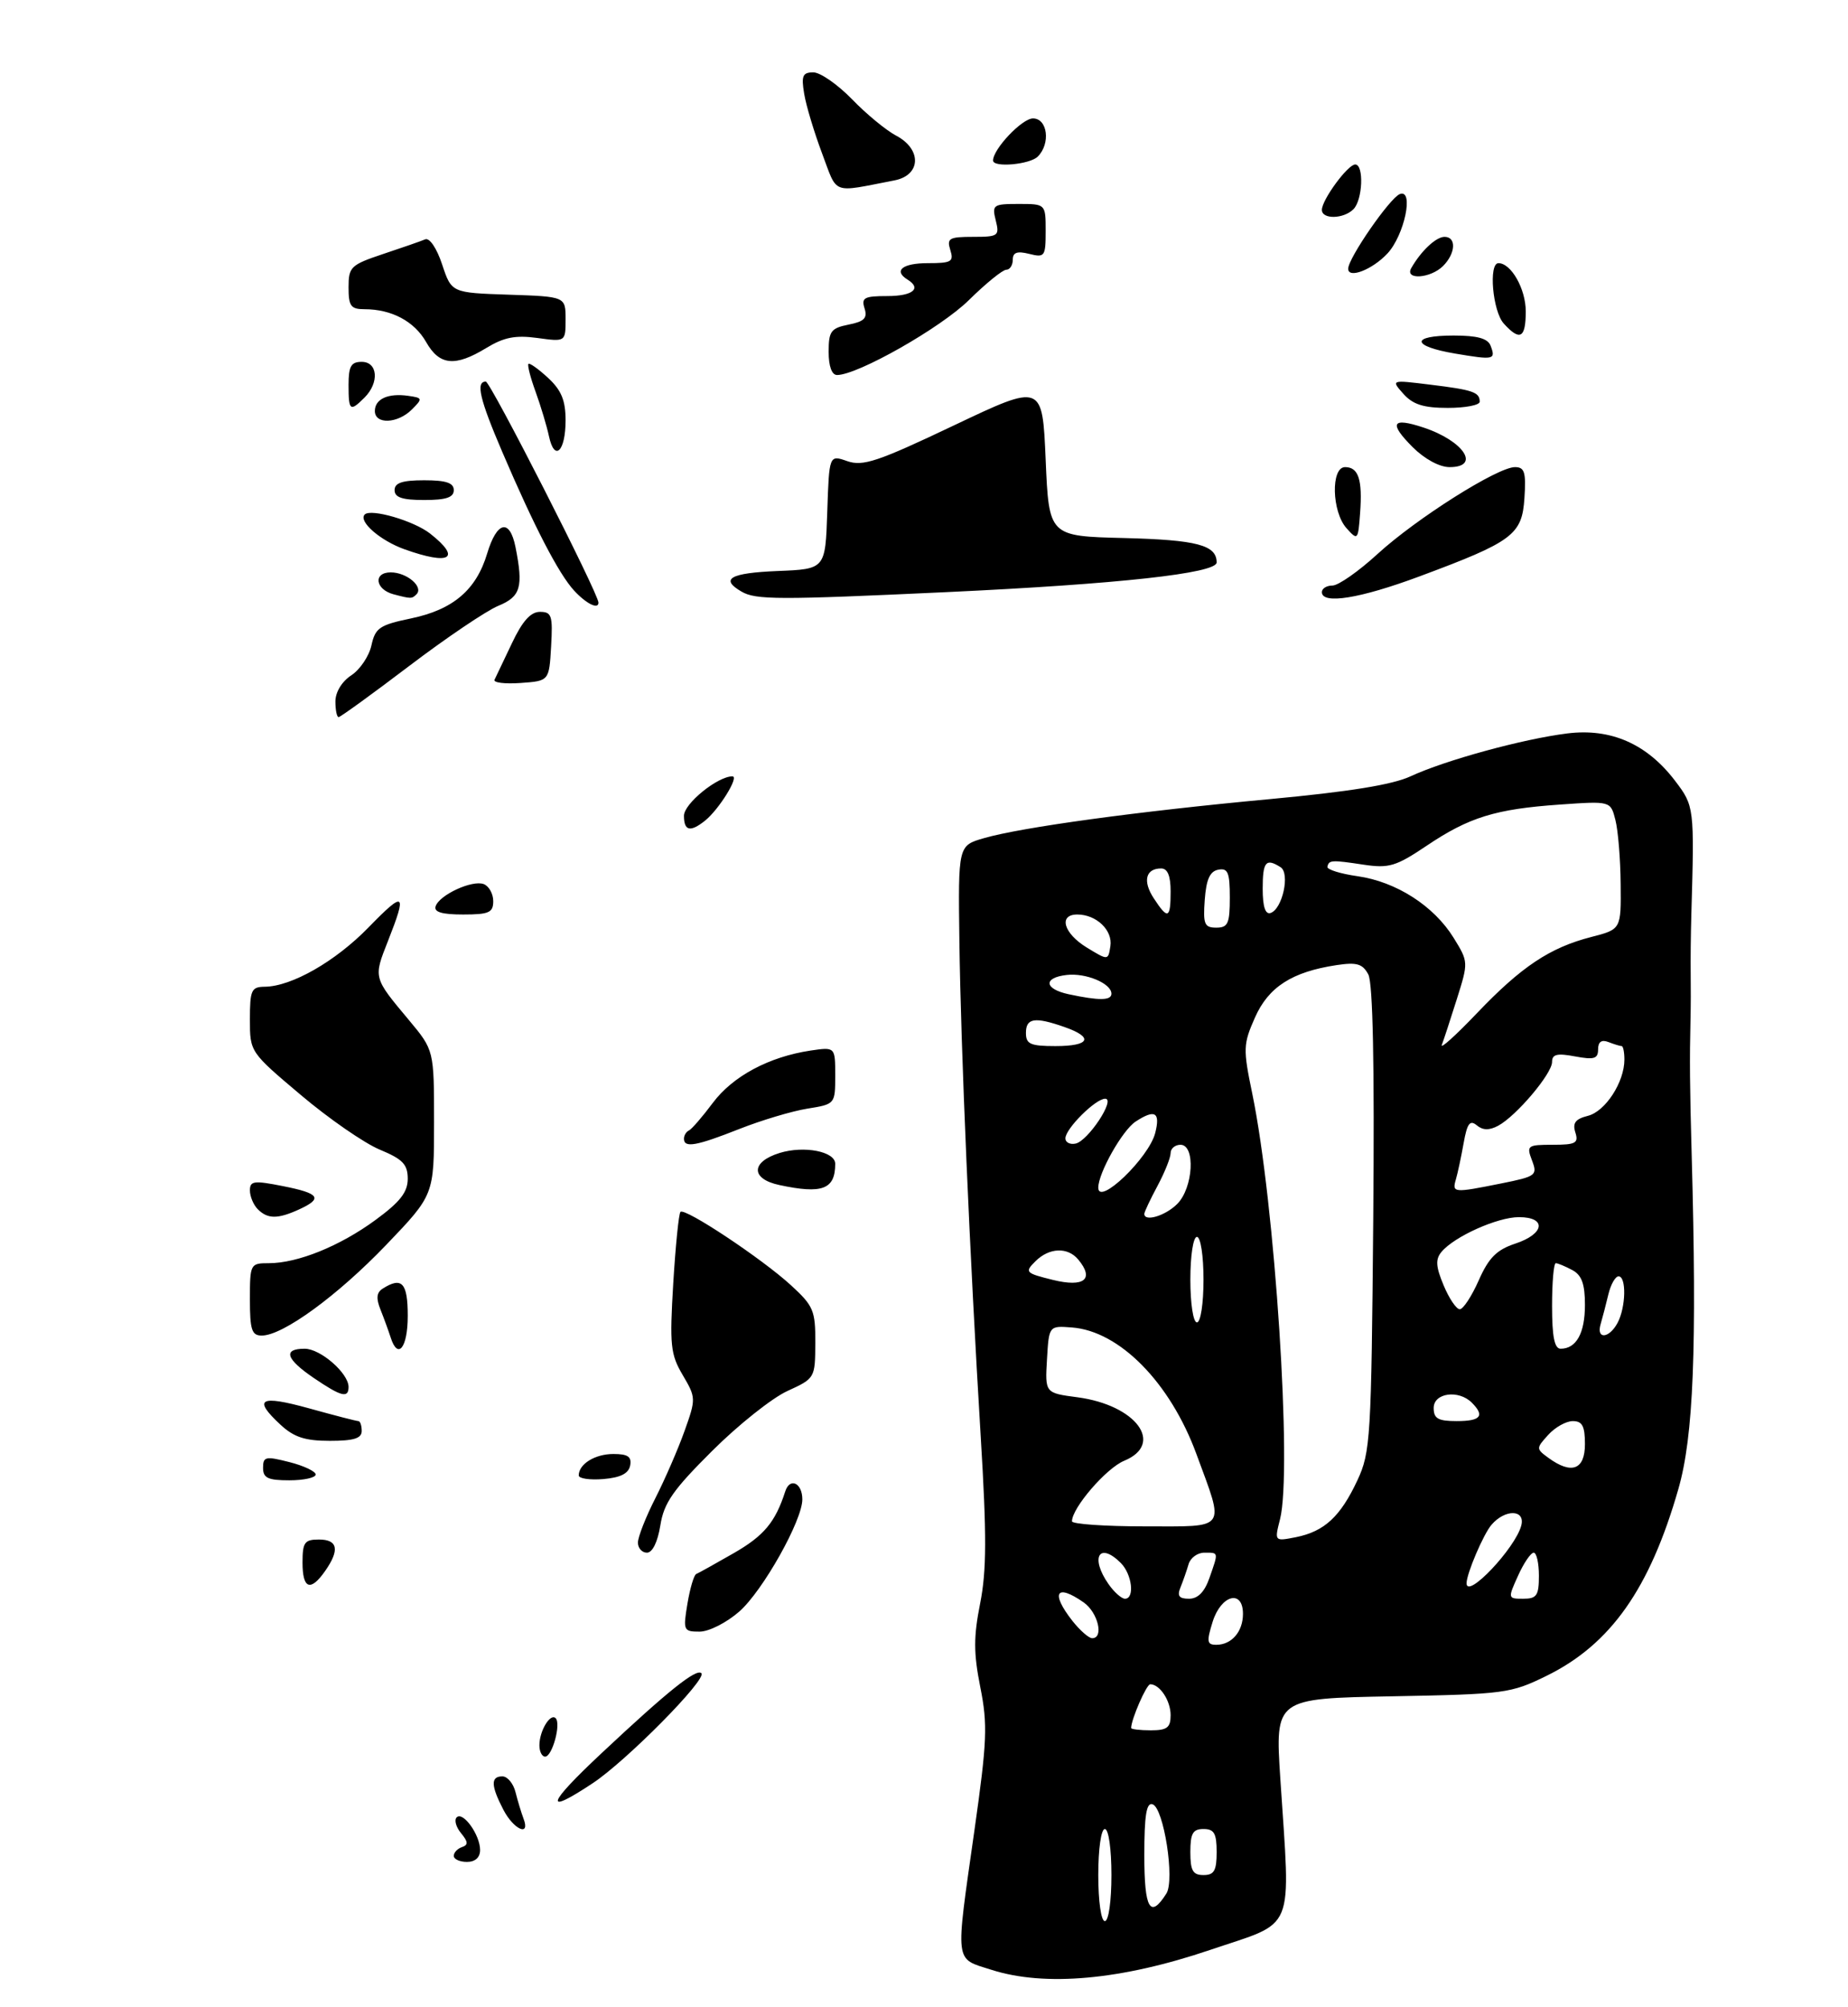 <?xml version="1.0" encoding="UTF-8" standalone="no"?>
<!DOCTYPE svg PUBLIC "-//W3C//DTD SVG 1.1//EN" "http://www.w3.org/Graphics/SVG/1.1/DTD/svg11.dtd" >
<svg xmlns="http://www.w3.org/2000/svg" xmlns:xlink="http://www.w3.org/1999/xlink" version="1.1" viewBox="0 0 281 305">
 <g >
 <path fill="currentColor"
d=" M 184.00 296.38 C 197.17 291.92 196.24 294.20 194.68 270.33 C 193.89 258.16 193.89 258.16 211.69 257.83 C 228.81 257.51 229.72 257.39 235.16 254.72 C 244.90 249.94 250.86 241.49 255.21 226.31 C 257.51 218.31 258.04 205.01 257.23 175.50 C 256.94 165.18 256.91 161.02 257.05 155.00 C 257.10 153.07 257.11 149.93 257.08 148.00 C 257.05 146.07 257.09 142.03 257.18 139.00 C 257.65 122.69 257.63 122.52 254.69 118.66 C 250.42 113.06 244.93 110.65 238.30 111.48 C 231.52 112.33 219.76 115.55 214.50 117.99 C 211.73 119.28 205.14 120.34 193.00 121.47 C 173.06 123.32 155.33 125.74 149.60 127.40 C 145.69 128.53 145.69 128.53 145.88 143.02 C 146.10 159.54 147.45 190.73 149.13 218.45 C 150.04 233.38 150.02 238.73 149.04 243.70 C 148.03 248.78 148.03 251.25 149.06 256.44 C 150.20 262.14 150.09 264.66 148.17 278.19 C 145.24 298.84 145.09 297.59 150.75 299.40 C 158.90 302.01 170.52 300.95 184.00 296.38 Z  M 69.00 282.08 C 69.00 281.58 69.56 280.98 70.25 280.75 C 71.22 280.42 71.19 279.95 70.11 278.64 C 69.34 277.71 69.04 276.63 69.44 276.23 C 70.40 275.27 73.00 278.89 73.00 281.19 C 73.00 282.33 72.26 283.00 71.00 283.00 C 69.90 283.00 69.00 282.59 69.00 282.08 Z  M 76.53 275.05 C 74.63 271.39 74.60 270.00 76.39 270.00 C 77.16 270.00 78.06 271.08 78.39 272.41 C 78.72 273.73 79.27 275.53 79.60 276.41 C 80.69 279.24 78.10 278.10 76.53 275.05 Z  M 91.50 266.45 C 101.56 257.02 105.89 253.56 106.65 254.32 C 107.55 255.21 95.28 267.62 90.14 271.03 C 82.60 276.03 83.10 274.31 91.50 266.45 Z  M 82.02 265.25 C 82.03 263.07 83.68 260.35 84.49 261.16 C 85.34 262.01 83.97 267.00 82.89 267.00 C 82.40 267.00 82.01 266.21 82.02 265.25 Z  M 104.53 243.75 C 104.92 241.41 105.52 239.38 105.87 239.24 C 106.22 239.10 108.76 237.68 111.52 236.10 C 116.17 233.44 117.89 231.37 119.40 226.69 C 120.10 224.51 122.00 225.39 122.00 227.90 C 122.00 231.11 115.98 241.81 112.42 244.94 C 110.48 246.64 107.80 248.00 106.38 248.00 C 103.93 248.00 103.85 247.82 104.53 243.75 Z  M 46.00 237.50 C 46.00 234.43 46.31 234.00 48.50 234.00 C 51.37 234.00 51.68 235.58 49.44 238.78 C 47.21 241.97 46.00 241.52 46.00 237.50 Z  M 97.00 234.47 C 97.00 233.62 98.19 230.59 99.65 227.72 C 101.11 224.85 103.11 220.25 104.09 217.50 C 105.84 212.60 105.83 212.43 103.81 209.00 C 101.95 205.85 101.81 204.47 102.37 195.08 C 102.72 189.35 103.21 184.45 103.47 184.20 C 104.14 183.53 115.84 191.29 120.27 195.35 C 123.70 198.49 124.00 199.20 123.97 204.13 C 123.95 209.46 123.92 209.51 119.72 211.43 C 117.40 212.49 112.25 216.58 108.29 220.53 C 102.34 226.45 100.95 228.43 100.41 231.85 C 100.00 234.38 99.21 236.00 98.37 236.00 C 97.62 236.00 97.00 235.31 97.00 234.47 Z  M 40.00 223.11 C 40.00 221.39 40.38 221.31 44.00 222.23 C 46.20 222.79 48.00 223.64 48.00 224.12 C 48.00 224.60 46.20 225.00 44.00 225.00 C 40.74 225.00 40.00 224.65 40.00 223.11 Z  M 88.00 224.26 C 88.00 222.53 90.47 221.00 93.27 221.00 C 95.47 221.00 96.07 221.41 95.82 222.75 C 95.58 223.97 94.36 224.59 91.74 224.81 C 89.68 224.98 88.00 224.73 88.00 224.26 Z  M 42.65 216.55 C 38.40 212.61 39.49 211.99 46.99 214.06 C 50.83 215.13 54.21 216.00 54.49 216.00 C 54.77 216.00 55.00 216.68 55.00 217.50 C 55.00 218.63 53.79 219.00 50.15 219.00 C 46.38 219.00 44.70 218.45 42.65 216.55 Z  M 47.73 209.46 C 43.46 206.56 42.97 205.00 46.33 205.00 C 48.73 205.00 53.00 208.72 53.00 210.81 C 53.00 212.57 51.88 212.28 47.73 209.46 Z  M 59.39 203.25 C 59.08 202.29 58.40 200.42 57.87 199.09 C 57.16 197.33 57.25 196.46 58.20 195.86 C 61.11 194.01 62.00 194.98 62.00 200.00 C 62.00 204.88 60.49 206.76 59.39 203.25 Z  M 38.00 197.50 C 38.00 192.11 38.06 192.00 40.87 192.00 C 45.27 192.00 51.69 189.40 57.11 185.42 C 60.85 182.68 62.00 181.20 62.00 179.16 C 61.99 176.97 61.24 176.19 57.75 174.74 C 55.41 173.77 50.01 170.04 45.75 166.44 C 38.01 159.91 38.00 159.90 38.00 154.95 C 38.00 150.49 38.22 150.00 40.25 149.98 C 44.34 149.94 50.99 146.14 56.03 140.97 C 61.54 135.31 61.93 135.58 58.99 143.04 C 56.77 148.66 56.74 148.55 62.19 155.06 C 66.00 159.63 66.00 159.63 66.00 170.62 C 66.00 181.62 66.00 181.62 58.75 189.19 C 51.32 196.94 43.01 203.00 39.80 203.00 C 38.28 203.00 38.00 202.13 38.00 197.50 Z  M 39.20 183.80 C 38.54 183.14 38.00 181.85 38.00 180.94 C 38.00 179.49 38.61 179.41 43.00 180.28 C 48.62 181.39 49.15 182.15 45.45 183.84 C 42.22 185.31 40.70 185.30 39.20 183.80 Z  M 118.51 180.12 C 114.13 179.19 114.15 176.60 118.56 175.24 C 122.28 174.10 127.00 175.02 127.00 176.89 C 127.00 180.78 125.04 181.52 118.51 180.12 Z  M 104.00 173.08 C 104.00 172.58 104.34 172.02 104.75 171.83 C 105.16 171.65 106.80 169.76 108.39 167.63 C 111.43 163.57 116.93 160.63 123.25 159.68 C 127.00 159.13 127.00 159.13 127.00 163.47 C 127.00 167.82 126.99 167.83 122.75 168.51 C 120.41 168.89 115.76 170.28 112.42 171.60 C 105.87 174.19 104.00 174.52 104.00 173.08 Z  M 66.24 137.75 C 66.81 136.02 71.81 133.71 73.56 134.38 C 74.35 134.69 75.00 135.85 75.00 136.97 C 75.00 138.71 74.36 139.00 70.42 139.00 C 67.20 139.00 65.95 138.63 66.24 137.75 Z  M 104.00 123.99 C 104.00 122.15 109.10 118.01 111.37 118.00 C 112.45 118.00 109.31 123.06 107.19 124.75 C 104.95 126.53 104.00 126.30 104.00 123.99 Z  M 51.00 106.62 C 51.00 105.20 51.98 103.59 53.41 102.65 C 54.74 101.78 56.12 99.73 56.48 98.09 C 57.06 95.44 57.72 94.99 62.48 94.00 C 68.89 92.67 72.42 89.67 74.08 84.12 C 75.55 79.23 77.50 78.77 78.38 83.13 C 79.60 89.25 79.18 90.68 75.75 92.09 C 73.96 92.83 67.88 96.93 62.24 101.21 C 56.59 105.50 51.75 109.00 51.49 109.00 C 51.22 109.00 51.00 107.93 51.00 106.62 Z  M 75.20 103.31 C 75.42 102.87 76.61 100.36 77.85 97.75 C 79.43 94.41 80.69 93.00 82.10 93.00 C 83.89 93.00 84.07 93.56 83.80 98.25 C 83.50 103.50 83.50 103.50 79.15 103.81 C 76.75 103.98 74.97 103.76 75.20 103.31 Z  M 87.28 89.75 C 84.93 87.18 81.22 80.02 76.36 68.66 C 72.94 60.68 72.31 58.00 73.87 58.00 C 74.57 58.00 91.00 90.22 91.00 91.60 C 91.00 92.69 89.13 91.76 87.28 89.75 Z  M 59.84 90.33 C 57.05 89.59 56.72 87.00 59.41 87.00 C 61.87 87.00 64.46 89.21 63.32 90.34 C 62.63 91.03 62.50 91.03 59.84 90.33 Z  M 112.75 89.92 C 109.43 87.99 111.02 87.09 118.25 86.79 C 125.50 86.50 125.50 86.50 125.79 77.82 C 126.08 69.13 126.08 69.13 128.83 70.09 C 131.21 70.92 133.46 70.17 145.05 64.66 C 158.50 58.27 158.50 58.27 159.00 69.88 C 159.50 81.50 159.50 81.50 170.94 81.78 C 182.00 82.06 185.00 82.85 185.00 85.49 C 185.00 87.14 170.07 88.78 143.94 90.00 C 118.38 91.19 114.92 91.19 112.75 89.92 Z  M 201.00 90.00 C 201.00 89.45 201.72 89.00 202.61 89.00 C 203.50 89.00 206.59 86.84 209.48 84.19 C 215.40 78.78 227.72 71.00 230.36 71.00 C 231.82 71.00 232.06 71.78 231.80 75.70 C 231.44 81.29 230.04 82.33 215.81 87.62 C 206.78 90.98 201.00 91.91 201.00 90.00 Z  M 61.51 83.49 C 57.81 82.17 54.44 79.23 55.46 78.20 C 56.41 77.26 62.93 79.16 65.40 81.10 C 70.22 84.89 68.46 85.97 61.51 83.49 Z  M 204.75 80.29 C 202.50 77.79 202.34 71.00 204.53 71.00 C 206.57 71.00 207.19 72.90 206.81 78.00 C 206.51 82.11 206.45 82.18 204.75 80.29 Z  M 60.00 74.50 C 60.00 73.39 61.17 73.00 64.50 73.00 C 67.83 73.00 69.00 73.39 69.00 74.50 C 69.00 75.61 67.83 76.00 64.50 76.00 C 61.17 76.00 60.00 75.61 60.00 74.50 Z  M 214.80 67.96 C 211.14 64.29 211.64 63.39 216.44 64.98 C 222.56 67.00 225.21 71.00 220.42 71.00 C 218.88 71.00 216.62 69.77 214.80 67.96 Z  M 83.47 66.29 C 83.14 64.76 82.23 61.73 81.45 59.57 C 80.66 57.41 80.17 55.50 80.35 55.31 C 80.54 55.13 81.88 56.09 83.34 57.44 C 85.36 59.31 86.00 60.86 86.00 63.89 C 86.00 68.64 84.31 70.25 83.47 66.29 Z  M 57.00 62.47 C 57.00 60.63 59.03 59.72 62.11 60.17 C 64.27 60.48 64.29 60.58 62.62 62.25 C 60.45 64.41 57.00 64.54 57.00 62.47 Z  M 53.00 58.50 C 53.00 55.67 53.38 55.00 55.00 55.00 C 57.45 55.00 57.70 58.16 55.43 60.43 C 53.22 62.63 53.00 62.46 53.00 58.50 Z  M 213.40 59.87 C 211.50 57.73 211.50 57.73 217.50 58.47 C 223.98 59.26 225.00 59.61 225.00 61.06 C 225.00 61.58 222.82 62.00 220.15 62.00 C 216.47 62.00 214.85 61.49 213.40 59.87 Z  M 126.00 53.48 C 126.00 50.35 126.34 49.88 129.03 49.34 C 131.42 48.87 131.93 48.35 131.46 46.87 C 130.95 45.25 131.41 45.00 134.93 45.00 C 138.79 45.00 140.19 43.85 138.00 42.50 C 135.81 41.15 137.21 40.00 141.07 40.00 C 144.68 40.00 145.06 39.78 144.50 38.00 C 143.94 36.22 144.32 36.00 147.95 36.00 C 151.81 36.00 152.00 35.86 151.41 33.50 C 150.82 31.14 151.01 31.00 154.89 31.00 C 159.00 31.00 159.00 31.00 159.00 35.11 C 159.00 38.99 158.86 39.18 156.50 38.59 C 154.66 38.13 154.00 38.36 154.00 39.48 C 154.00 40.32 153.55 41.00 153.01 41.00 C 152.46 41.00 149.90 43.08 147.31 45.63 C 143.05 49.83 130.42 57.00 127.28 57.00 C 126.48 57.00 126.00 55.67 126.00 53.48 Z  M 64.79 51.98 C 63.00 48.84 59.55 47.00 55.43 47.00 C 53.34 47.00 53.00 46.53 53.00 43.68 C 53.00 40.57 53.32 40.26 58.25 38.61 C 61.14 37.65 64.02 36.65 64.65 36.38 C 65.31 36.10 66.41 37.72 67.23 40.20 C 68.66 44.50 68.66 44.50 77.33 44.79 C 86.00 45.08 86.00 45.08 86.00 48.52 C 86.00 51.96 86.00 51.96 81.70 51.37 C 78.37 50.92 76.63 51.26 73.95 52.89 C 69.19 55.79 66.82 55.56 64.79 51.98 Z  M 221.25 53.74 C 214.58 52.61 214.45 51.00 221.03 51.00 C 224.64 51.00 226.23 51.44 226.65 52.54 C 227.47 54.68 227.19 54.74 221.25 53.74 Z  M 228.65 49.17 C 226.96 47.30 226.32 40.00 227.85 40.00 C 229.78 40.00 232.00 43.91 232.00 47.33 C 232.00 51.41 231.12 51.90 228.65 49.17 Z  M 205.00 40.85 C 205.00 39.24 211.34 30.08 212.85 29.50 C 215.05 28.66 213.55 35.79 210.95 38.55 C 208.65 41.00 205.00 42.41 205.00 40.85 Z  M 214.59 40.75 C 216.08 38.14 218.36 36.00 219.65 36.00 C 221.48 36.00 221.35 38.50 219.43 40.43 C 217.52 42.33 213.54 42.60 214.59 40.75 Z  M 201.00 31.90 C 201.00 30.37 204.94 25.00 206.07 25.00 C 207.42 25.00 207.21 30.39 205.80 31.80 C 204.30 33.30 201.00 33.37 201.00 31.90 Z  M 125.00 23.31 C 123.80 20.11 122.57 16.04 122.28 14.25 C 121.82 11.52 122.05 11.00 123.67 11.00 C 124.73 11.00 127.37 12.84 129.55 15.08 C 131.72 17.33 134.74 19.81 136.25 20.61 C 140.20 22.68 140.06 26.64 136.00 27.42 C 126.31 29.29 127.41 29.70 125.00 23.31 Z  M 151.00 24.40 C 151.00 22.65 155.41 18.00 157.07 18.00 C 159.29 18.00 159.78 21.82 157.80 23.80 C 156.59 25.01 151.00 25.51 151.00 24.40 Z  M 167.00 285.00 C 167.00 281.00 167.43 278.00 168.00 278.00 C 168.57 278.00 169.00 281.00 169.00 285.00 C 169.00 289.00 168.57 292.00 168.00 292.00 C 167.43 292.00 167.00 289.00 167.00 285.00 Z  M 174.00 282.00 C 174.00 275.92 174.32 273.94 175.25 274.24 C 176.96 274.80 178.66 285.73 177.36 287.80 C 174.89 291.71 174.00 290.17 174.00 282.00 Z  M 181.00 281.50 C 181.00 278.67 181.38 278.00 183.00 278.00 C 184.62 278.00 185.00 278.67 185.00 281.50 C 185.00 284.33 184.62 285.00 183.00 285.00 C 181.38 285.00 181.00 284.33 181.00 281.50 Z  M 172.00 262.65 C 172.00 261.34 174.33 256.00 174.90 256.00 C 176.36 256.00 178.00 258.49 178.00 260.70 C 178.00 262.59 177.46 263.00 175.00 263.00 C 173.35 263.00 172.00 262.84 172.00 262.65 Z  M 184.39 246.50 C 185.68 242.40 189.00 241.53 189.00 245.30 C 189.00 248.00 187.28 250.00 184.95 250.00 C 183.52 250.00 183.45 249.53 184.39 246.50 Z  M 163.07 246.37 C 159.71 242.09 160.59 240.63 164.78 243.56 C 166.96 245.09 167.89 249.00 166.07 249.00 C 165.56 249.00 164.21 247.81 163.07 246.37 Z  M 168.56 240.78 C 165.72 236.72 167.14 234.28 170.43 237.57 C 172.14 239.29 172.57 243.00 171.06 243.00 C 170.54 243.00 169.41 242.00 168.56 240.78 Z  M 179.51 241.25 C 179.90 240.29 180.45 238.71 180.73 237.75 C 181.01 236.79 182.08 236.00 183.12 236.00 C 185.33 236.00 185.30 235.84 183.90 239.85 C 183.16 241.97 182.15 243.00 180.80 243.00 C 179.27 243.00 178.96 242.58 179.51 241.25 Z  M 230.83 239.50 C 231.70 237.57 232.77 236.00 233.21 236.00 C 233.64 236.00 234.00 237.57 234.00 239.50 C 234.00 242.52 233.67 243.00 231.62 243.00 C 229.27 243.00 229.26 242.96 230.83 239.50 Z  M 223.00 240.65 C 223.00 239.19 225.57 233.17 226.80 231.75 C 228.88 229.34 231.96 229.42 231.32 231.87 C 230.42 235.32 223.00 243.15 223.00 240.65 Z  M 194.64 230.90 C 196.51 223.50 193.87 182.95 190.42 166.25 C 189.00 159.41 189.03 158.72 190.82 154.67 C 192.88 150.01 196.47 147.71 203.25 146.69 C 206.31 146.23 207.19 146.49 208.06 148.11 C 208.76 149.43 209.01 161.84 208.81 185.29 C 208.52 218.64 208.39 220.74 206.40 225.00 C 203.82 230.52 201.38 232.77 197.07 233.64 C 193.78 234.29 193.78 234.29 194.64 230.90 Z  M 163.00 231.23 C 163.00 229.20 168.21 223.15 170.94 222.03 C 177.12 219.47 172.78 213.57 163.84 212.38 C 158.90 211.73 158.90 211.73 159.20 206.61 C 159.50 201.50 159.50 201.50 163.00 201.77 C 170.23 202.32 177.93 210.14 181.92 221.00 C 186.23 232.72 186.75 232.00 174.11 232.00 C 168.00 232.00 163.00 231.65 163.00 231.23 Z  M 235.45 221.59 C 233.56 220.21 233.56 220.14 235.42 218.09 C 236.46 216.94 238.14 216.00 239.15 216.00 C 240.60 216.00 241.00 216.76 241.00 219.50 C 241.00 223.40 238.97 224.16 235.45 221.59 Z  M 218.00 214.00 C 218.00 211.71 221.79 211.19 223.80 213.20 C 225.81 215.21 225.16 216.00 221.50 216.00 C 218.67 216.00 218.00 215.62 218.00 214.00 Z  M 236.00 198.50 C 236.00 194.93 236.25 192.00 236.57 192.00 C 236.88 192.00 238.00 192.47 239.07 193.04 C 240.51 193.81 241.00 195.14 241.00 198.34 C 241.00 202.64 239.69 205.00 237.30 205.00 C 236.37 205.00 236.00 203.17 236.00 198.50 Z  M 243.39 201.25 C 243.67 200.29 244.20 198.26 244.56 196.75 C 244.92 195.24 245.62 194.00 246.11 194.00 C 247.33 194.00 247.23 198.69 245.96 201.07 C 244.67 203.48 242.68 203.62 243.39 201.25 Z  M 181.00 194.50 C 181.00 190.83 181.44 188.00 182.00 188.00 C 182.56 188.00 183.00 190.83 183.00 194.50 C 183.00 198.17 182.56 201.00 182.00 201.00 C 181.44 201.00 181.00 198.17 181.00 194.50 Z  M 219.51 195.36 C 218.32 192.52 218.25 191.41 219.18 190.29 C 221.12 187.95 227.69 185.00 230.96 185.00 C 235.23 185.00 234.88 187.56 230.39 189.03 C 227.57 189.97 226.37 191.17 224.85 194.61 C 223.78 197.03 222.48 199.00 221.97 199.00 C 221.45 199.00 220.34 197.36 219.51 195.36 Z  M 160.10 194.54 C 155.93 193.51 155.78 193.36 157.42 191.73 C 159.52 189.62 162.34 189.50 163.96 191.45 C 166.44 194.44 164.86 195.71 160.10 194.54 Z  M 174.00 184.50 C 174.00 184.22 174.90 182.31 176.00 180.26 C 177.10 178.21 178.00 175.96 178.00 175.26 C 178.00 174.57 178.68 174.00 179.50 174.00 C 181.81 174.00 181.45 180.55 179.00 183.00 C 177.20 184.80 174.00 185.76 174.00 184.50 Z  M 167.00 180.52 C 167.00 178.29 170.67 171.79 172.67 170.48 C 175.61 168.55 176.46 169.04 175.66 172.20 C 174.70 175.98 167.00 183.37 167.00 180.52 Z  M 221.38 179.25 C 221.66 178.29 222.19 175.80 222.56 173.72 C 223.09 170.75 223.51 170.18 224.55 171.04 C 225.47 171.81 226.45 171.83 227.80 171.11 C 230.56 169.63 236.00 163.20 236.00 161.42 C 236.00 160.24 236.75 160.05 239.50 160.57 C 242.40 161.11 243.00 160.93 243.00 159.50 C 243.00 158.35 243.52 157.98 244.58 158.39 C 245.45 158.73 246.35 159.00 246.58 159.00 C 246.81 159.00 247.00 159.92 247.00 161.05 C 247.00 164.48 244.11 168.93 241.45 169.60 C 239.55 170.08 239.09 170.69 239.54 172.12 C 240.06 173.75 239.60 174.00 236.09 174.00 C 232.25 174.00 232.09 174.12 232.95 176.38 C 233.81 178.64 233.59 178.81 228.26 179.88 C 221.00 181.34 220.77 181.32 221.38 179.25 Z  M 162.00 173.03 C 162.00 171.56 166.58 167.00 168.05 167.00 C 169.69 167.00 165.44 173.43 163.55 173.82 C 162.70 174.00 162.00 173.64 162.00 173.03 Z  M 219.24 158.81 C 219.52 158.09 220.54 154.96 221.52 151.86 C 223.29 146.24 223.29 146.20 221.03 142.54 C 218.03 137.69 212.31 134.02 206.43 133.18 C 203.81 132.81 201.75 132.16 201.84 131.75 C 202.06 130.71 202.45 130.69 207.36 131.43 C 211.20 132.00 212.27 131.68 216.90 128.57 C 223.36 124.22 227.39 122.97 237.20 122.29 C 244.90 121.75 244.90 121.75 245.63 124.62 C 246.04 126.21 246.40 130.59 246.43 134.38 C 246.50 141.25 246.50 141.25 241.95 142.42 C 235.66 144.04 231.33 146.92 224.55 154.03 C 221.35 157.38 218.96 159.54 219.24 158.81 Z  M 156.00 157.00 C 156.00 154.73 157.34 154.52 161.85 156.10 C 166.36 157.67 165.74 159.00 160.50 159.00 C 156.67 159.00 156.00 158.70 156.00 157.00 Z  M 162.50 151.12 C 158.77 150.32 158.59 148.60 162.20 148.19 C 165.12 147.85 169.00 149.48 169.00 151.04 C 169.00 152.09 167.13 152.11 162.50 151.12 Z  M 165.25 144.02 C 161.72 141.86 160.90 139.00 163.81 139.00 C 166.71 139.00 169.22 141.40 168.84 143.81 C 168.50 146.00 168.50 146.00 165.25 144.02 Z  M 183.19 136.76 C 183.42 133.66 183.97 132.43 185.25 132.19 C 186.71 131.91 187.00 132.61 187.00 136.43 C 187.00 140.38 186.72 141.00 184.94 141.00 C 183.14 141.00 182.92 140.47 183.19 136.76 Z  M 175.44 136.54 C 173.72 133.93 174.20 132.00 176.56 132.00 C 177.54 132.00 178.00 133.12 178.00 135.50 C 178.00 139.65 177.58 139.82 175.44 136.54 Z  M 192.00 135.08 C 192.00 130.97 192.48 130.39 194.72 131.81 C 196.19 132.74 195.01 138.16 193.20 138.77 C 192.40 139.03 192.00 137.81 192.00 135.08 Z "/>
</g>
</svg>